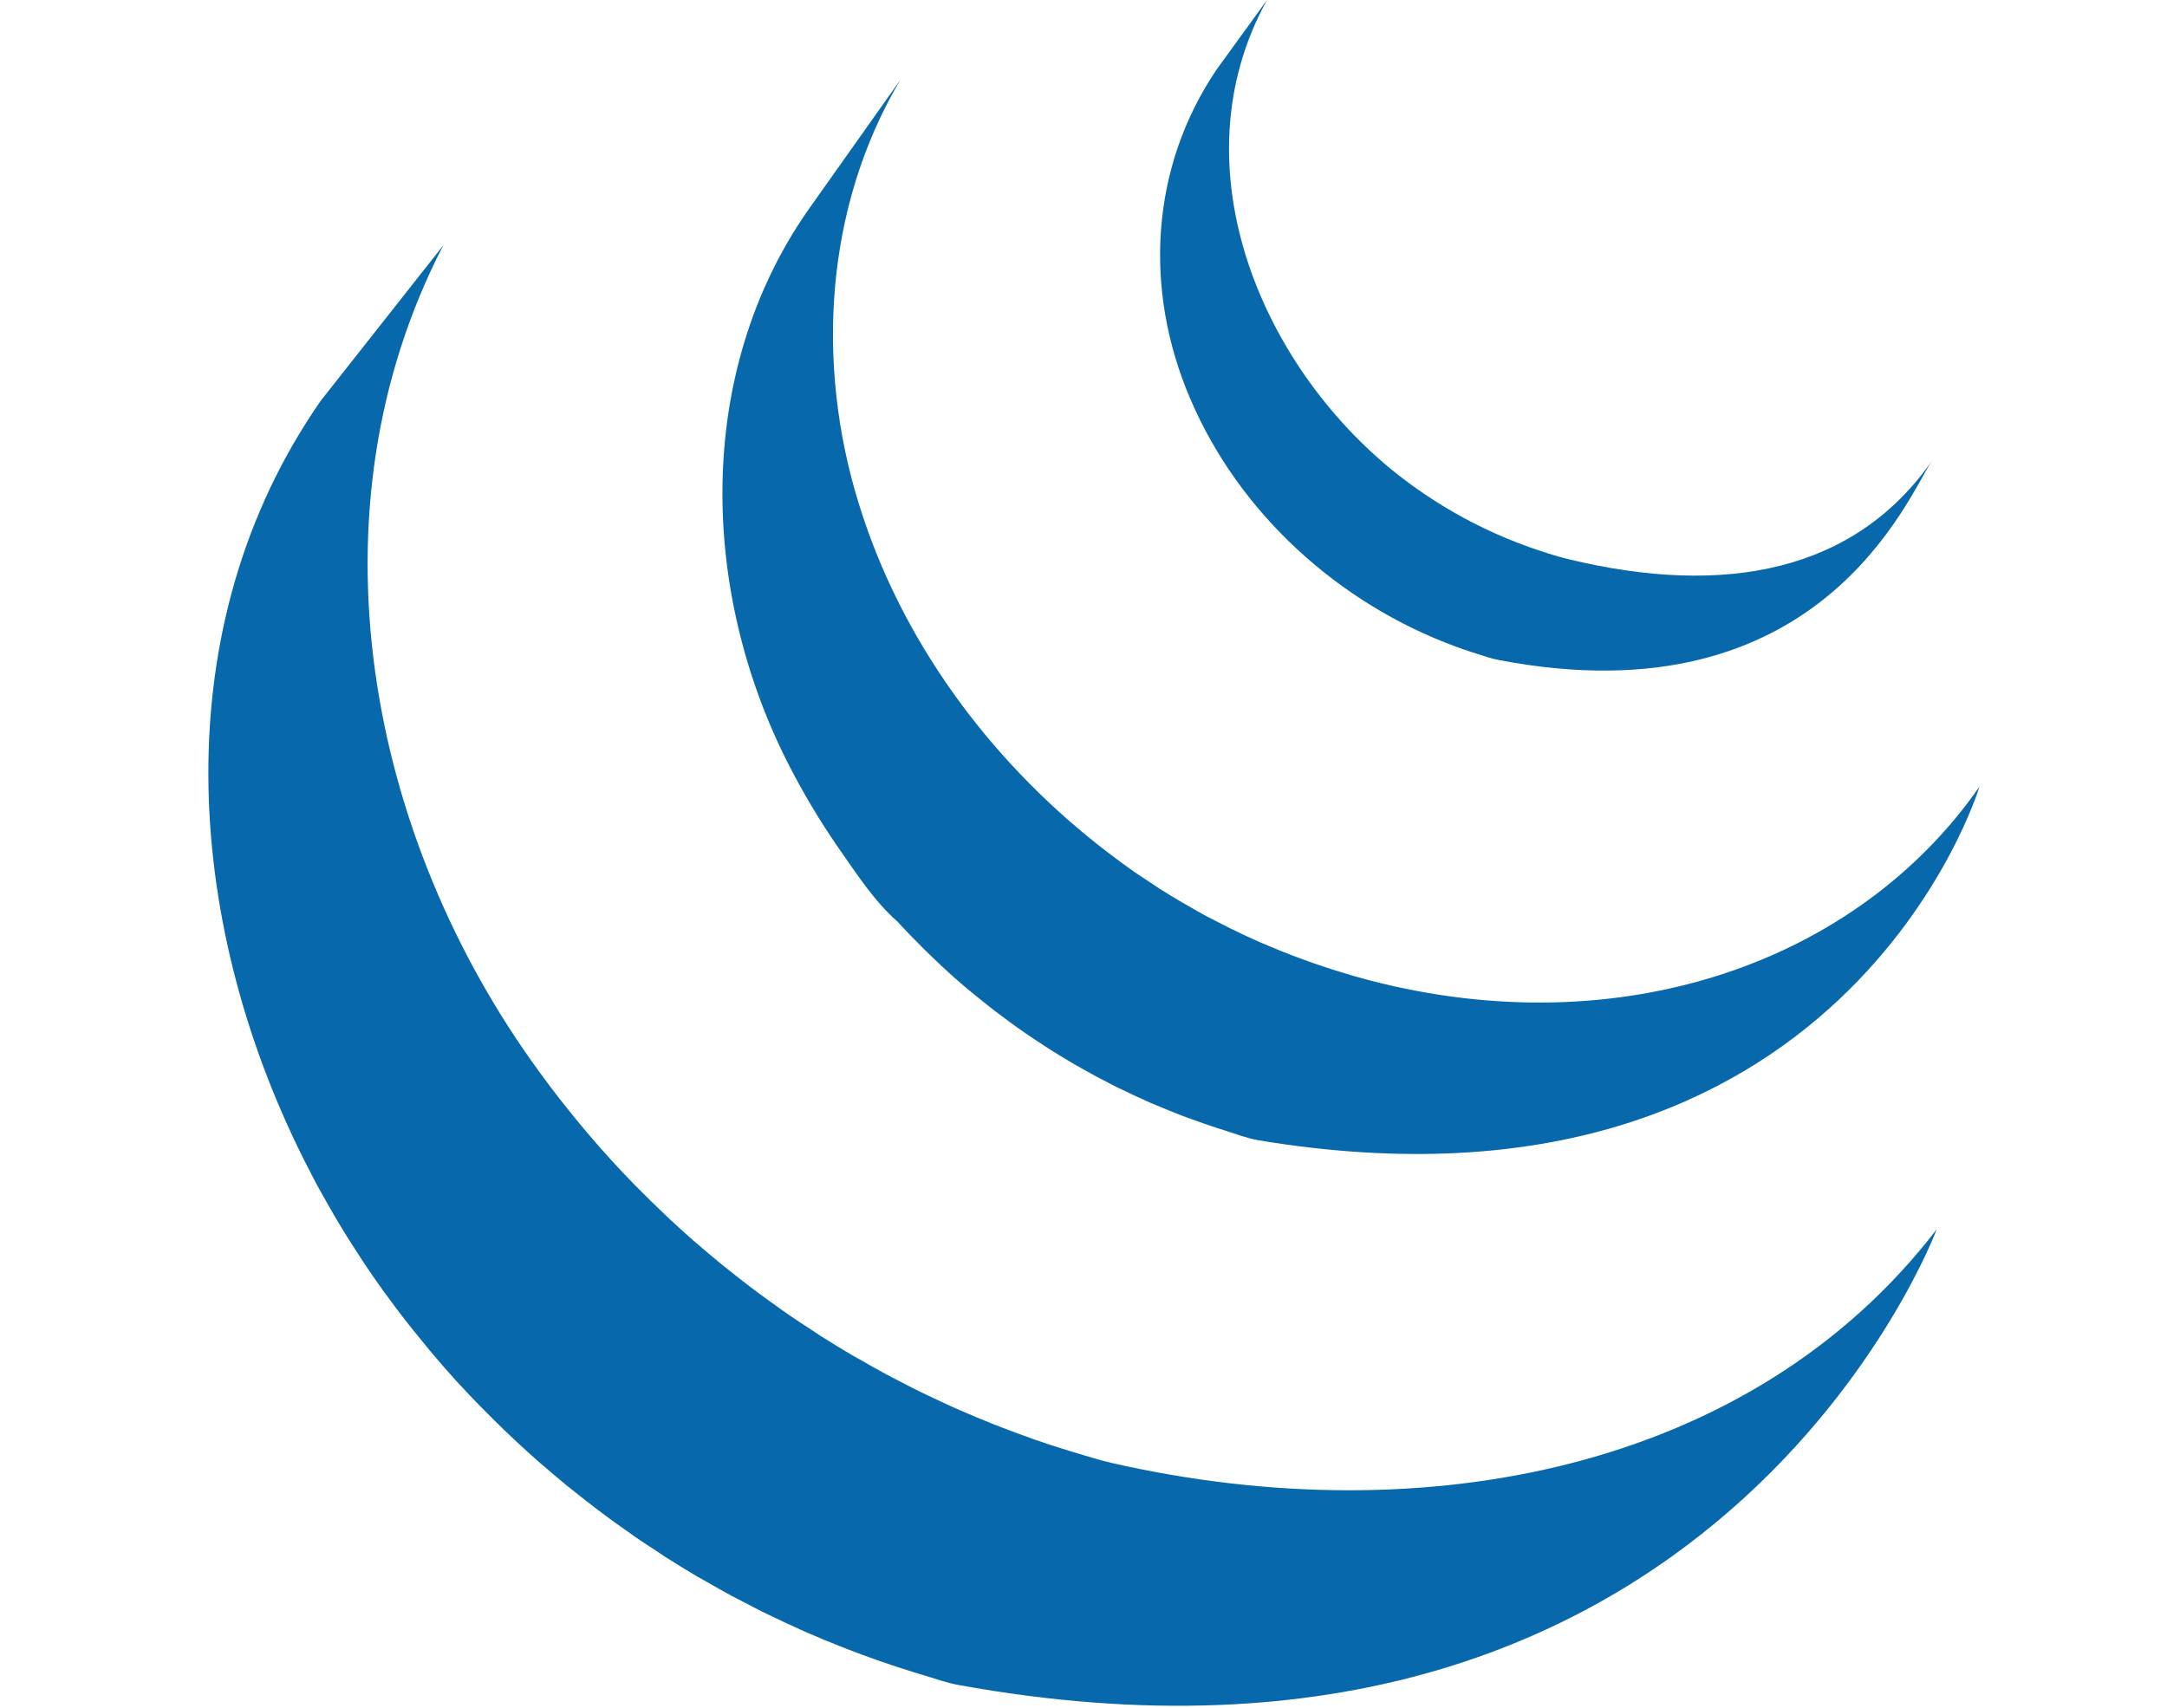 <svg width="104" height="82" viewBox="0 0 104 82" fill="none" xmlns="http://www.w3.org/2000/svg">
<path d="M15.398 19.232C7.872 30.049 8.809 44.121 14.558 55.614C14.695 55.89 14.838 56.161 14.979 56.432C15.069 56.604 15.154 56.78 15.248 56.95C15.301 57.051 15.361 57.151 15.416 57.248C15.514 57.431 15.614 57.605 15.715 57.783C15.894 58.099 16.077 58.412 16.264 58.725C16.368 58.897 16.47 59.069 16.577 59.24C16.785 59.575 16.997 59.906 17.214 60.237C17.305 60.378 17.393 60.519 17.485 60.656C17.785 61.103 18.092 61.548 18.408 61.987C18.416 61.998 18.424 62.011 18.434 62.022C18.484 62.093 18.539 62.161 18.59 62.232C18.863 62.609 19.145 62.981 19.431 63.349C19.535 63.484 19.641 63.618 19.747 63.753C20.002 64.072 20.261 64.39 20.524 64.707C20.622 64.826 20.721 64.945 20.82 65.062C21.174 65.479 21.535 65.893 21.903 66.299C21.91 66.305 21.918 66.314 21.925 66.321C21.94 66.338 21.953 66.349 21.967 66.367C22.326 66.759 22.694 67.143 23.067 67.526C23.182 67.645 23.3 67.764 23.419 67.881C23.708 68.172 24.001 68.459 24.298 68.743C24.418 68.858 24.537 68.975 24.657 69.085C25.053 69.457 25.453 69.823 25.861 70.18C25.867 70.187 25.873 70.192 25.879 70.196C25.949 70.258 26.02 70.315 26.089 70.374C26.448 70.685 26.814 70.994 27.182 71.298C27.332 71.419 27.484 71.538 27.635 71.659C27.936 71.9 28.24 72.138 28.547 72.371C28.709 72.495 28.871 72.618 29.034 72.742C29.372 72.991 29.713 73.236 30.057 73.476C30.182 73.566 30.303 73.654 30.429 73.74C30.464 73.765 30.496 73.789 30.532 73.813C30.858 74.038 31.192 74.254 31.525 74.47C31.668 74.565 31.81 74.664 31.954 74.757C32.466 75.081 32.985 75.4 33.51 75.709C33.652 75.79 33.796 75.87 33.94 75.951C34.325 76.174 34.713 76.392 35.107 76.606C35.319 76.721 35.538 76.829 35.752 76.939C36.03 77.084 36.306 77.232 36.588 77.373C36.652 77.404 36.718 77.435 36.781 77.466C36.894 77.521 37.009 77.574 37.123 77.631C37.56 77.841 38.001 78.046 38.446 78.244C38.541 78.286 38.633 78.328 38.726 78.37C39.236 78.592 39.751 78.806 40.27 79.011C40.395 79.062 40.52 79.11 40.646 79.159C41.127 79.344 41.614 79.527 42.103 79.699C42.165 79.721 42.224 79.741 42.286 79.763C42.823 79.95 43.365 80.124 43.911 80.294C44.041 80.331 44.172 80.373 44.303 80.411C44.859 80.578 45.408 80.779 45.981 80.885C82.376 87.522 92.948 59.013 92.948 59.013C84.069 70.581 68.308 73.632 53.375 70.235C52.81 70.107 52.261 69.931 51.709 69.768C51.569 69.726 51.431 69.684 51.293 69.642C50.754 69.477 50.22 69.302 49.689 69.12C49.616 69.093 49.542 69.067 49.468 69.04C48.992 68.873 48.522 68.696 48.053 68.516C47.921 68.463 47.788 68.412 47.656 68.359C47.143 68.156 46.632 67.945 46.129 67.724C46.025 67.68 45.926 67.634 45.823 67.59C45.39 67.394 44.961 67.195 44.535 66.99C44.411 66.931 44.288 66.873 44.162 66.812C43.827 66.648 43.496 66.474 43.166 66.304C42.944 66.188 42.72 66.078 42.5 65.956C42.097 65.74 41.7 65.515 41.306 65.286C41.172 65.211 41.037 65.138 40.902 65.061C40.377 64.752 39.859 64.433 39.346 64.108C39.205 64.018 39.066 63.921 38.926 63.828C38.554 63.588 38.184 63.344 37.819 63.093C37.699 63.01 37.582 62.923 37.463 62.842C37.111 62.592 36.762 62.34 36.416 62.085C36.259 61.968 36.105 61.851 35.952 61.735C35.635 61.492 35.32 61.247 35.008 60.996C34.867 60.884 34.726 60.771 34.587 60.659C34.19 60.333 33.798 60.004 33.411 59.667C33.37 59.632 33.326 59.596 33.282 59.559C32.863 59.191 32.452 58.814 32.045 58.435C31.927 58.322 31.813 58.212 31.697 58.1C31.396 57.813 31.1 57.524 30.809 57.229C30.692 57.112 30.575 56.997 30.46 56.881C30.09 56.502 29.726 56.118 29.37 55.728C29.353 55.708 29.334 55.69 29.316 55.67C28.939 55.258 28.571 54.837 28.211 54.412C28.113 54.295 28.018 54.183 27.921 54.068C27.652 53.744 27.385 53.416 27.125 53.085C27.028 52.966 26.93 52.844 26.834 52.721C26.52 52.315 26.214 51.909 25.915 51.498C17.624 40.189 14.645 24.591 21.272 11.782" fill="#0868AC"/>
<path d="M38.759 10.119C33.316 17.951 33.612 28.435 37.857 36.719C38.569 38.107 39.37 39.454 40.264 40.737C41.08 41.905 41.984 43.296 43.066 44.235C43.459 44.667 43.869 45.088 44.287 45.503C44.393 45.611 44.501 45.715 44.609 45.82C45.016 46.215 45.429 46.603 45.857 46.98C45.874 46.993 45.89 47.011 45.907 47.024C45.912 47.028 45.916 47.03 45.92 47.035C46.392 47.45 46.881 47.849 47.377 48.241C47.487 48.325 47.596 48.413 47.707 48.499C48.204 48.88 48.711 49.255 49.232 49.612C49.247 49.623 49.26 49.634 49.276 49.645C49.505 49.804 49.739 49.952 49.971 50.104C50.083 50.176 50.188 50.254 50.301 50.322C50.672 50.56 51.048 50.791 51.43 51.014C51.484 51.047 51.537 51.076 51.59 51.106C51.92 51.296 52.254 51.483 52.589 51.664C52.706 51.73 52.825 51.788 52.944 51.849C53.175 51.971 53.407 52.094 53.642 52.211C53.678 52.228 53.714 52.244 53.748 52.259C54.228 52.495 54.712 52.722 55.205 52.938C55.311 52.985 55.42 53.026 55.527 53.071C55.922 53.238 56.321 53.401 56.722 53.556C56.892 53.62 57.064 53.681 57.233 53.743C57.597 53.877 57.962 54.001 58.33 54.124C58.496 54.177 58.66 54.232 58.826 54.283C59.349 54.446 59.866 54.651 60.412 54.742C88.513 59.397 95 37.762 95 37.762C89.152 46.184 77.827 50.203 65.742 47.066C65.205 46.925 64.676 46.771 64.15 46.605C63.989 46.557 63.832 46.504 63.672 46.451C63.298 46.33 62.927 46.202 62.559 46.067C62.39 46.006 62.221 45.944 62.056 45.88C61.653 45.726 61.254 45.565 60.858 45.397C60.75 45.351 60.641 45.309 60.535 45.261C60.039 45.045 59.551 44.818 59.069 44.58C58.821 44.458 58.578 44.33 58.334 44.205C58.193 44.132 58.051 44.059 57.91 43.987C57.597 43.817 57.286 43.641 56.98 43.462C56.907 43.42 56.831 43.38 56.757 43.336C56.377 43.114 56.002 42.884 55.63 42.648C55.516 42.576 55.406 42.496 55.291 42.422C55.046 42.263 54.802 42.102 54.561 41.939C54.043 41.582 53.54 41.207 53.043 40.828C52.928 40.737 52.813 40.649 52.701 40.559C47.411 36.382 43.218 30.675 41.224 24.203C39.135 17.491 39.586 9.956 43.205 3.842" fill="#0868AC"/>
<path d="M58.407 3.311C55.199 8.032 54.883 13.896 57.11 19.111C59.457 24.646 64.268 28.989 69.883 31.047C70.114 31.134 70.346 31.211 70.581 31.29C70.683 31.321 70.784 31.356 70.888 31.387C71.219 31.491 71.547 31.612 71.889 31.676C87.405 34.674 91.614 23.714 92.734 22.101C89.047 27.409 82.852 28.683 75.25 26.838C74.65 26.691 73.99 26.475 73.411 26.27C72.669 26.005 71.938 25.704 71.227 25.362C69.877 24.714 68.591 23.927 67.398 23.026C60.596 17.865 56.37 8.019 60.809 0" fill="#0868AC"/>
</svg>
